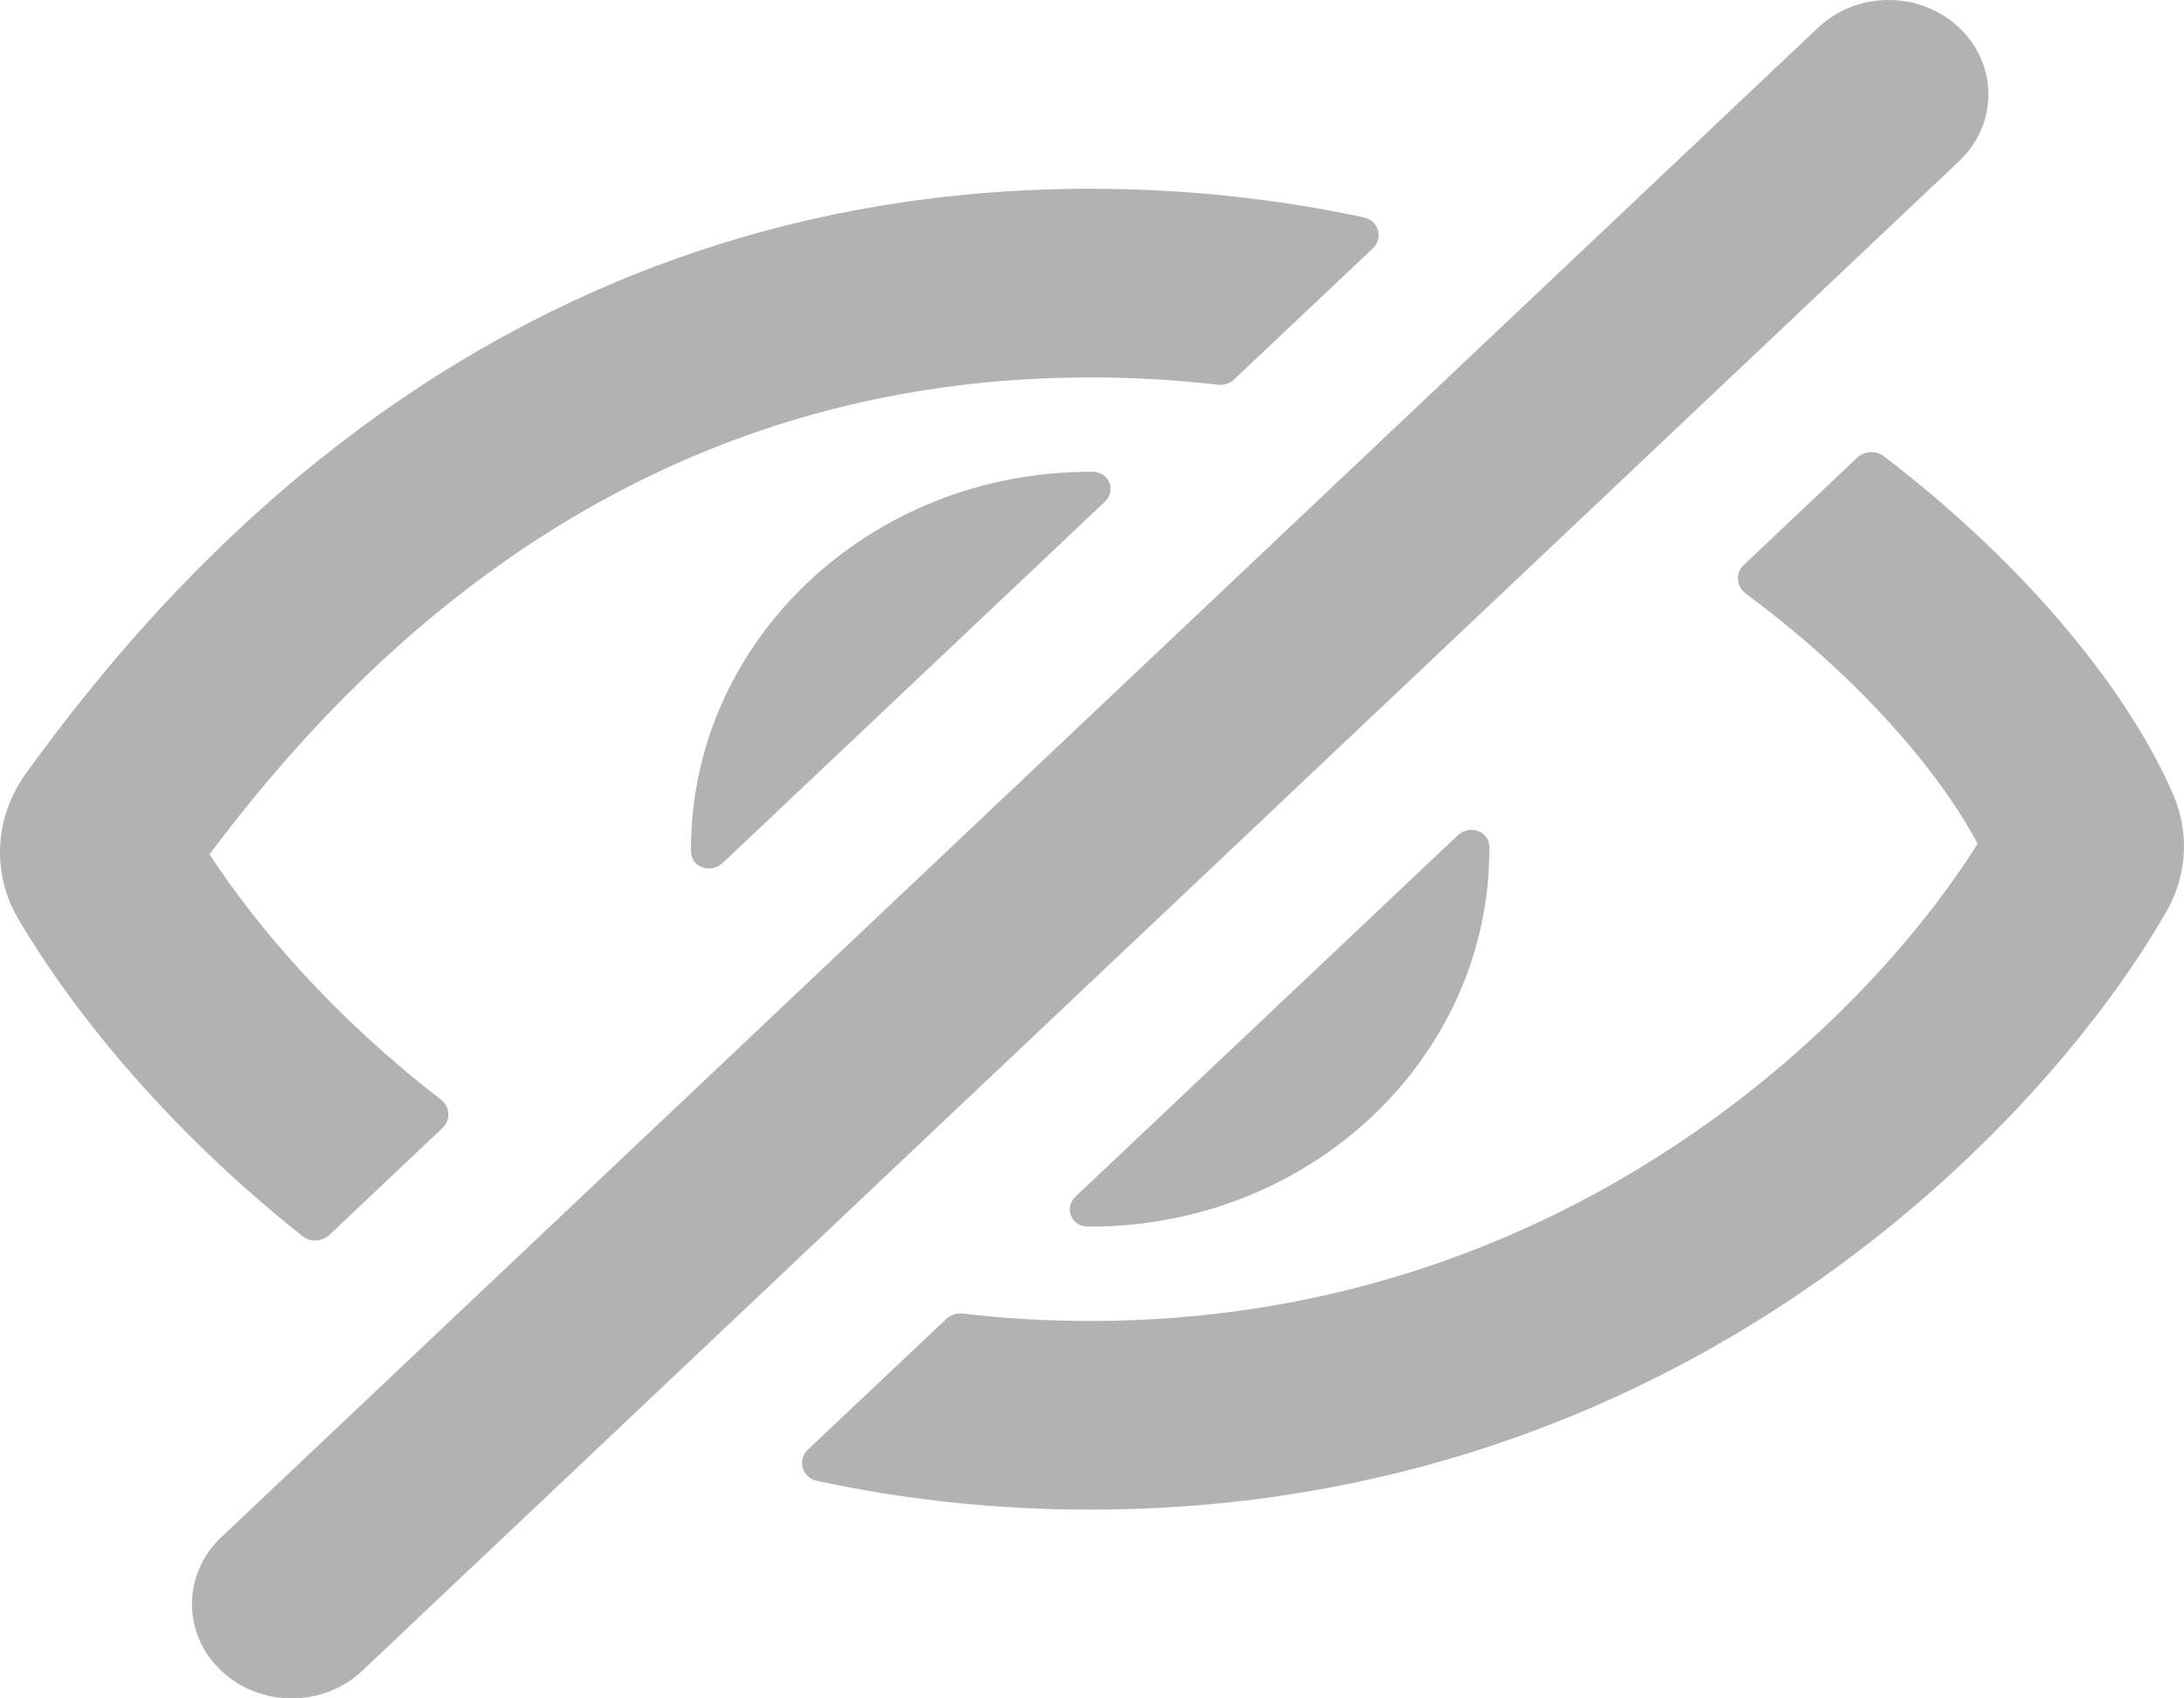 <svg width="18" height="14" viewBox="0 0 18 14" fill="none" xmlns="http://www.w3.org/2000/svg">
<path d="M16.147 1.328C16.468 1.024 16.468 0.532 16.147 0.228C15.826 -0.076 15.305 -0.076 14.984 0.228L1.823 12.672C1.502 12.976 1.502 13.469 1.823 13.772C2.144 14.076 2.665 14.076 2.986 13.772L16.147 1.328Z" fill="#B2B2B2"/>
<path d="M9.005 3.889C9.143 3.89 9.203 4.045 9.105 4.137L5.957 7.113C5.859 7.206 5.696 7.15 5.695 7.019L5.695 7C5.695 5.282 7.168 3.889 8.985 3.889L9.005 3.889Z" fill="#B2B2B2"/>
<path d="M8.865 9.863C8.768 9.955 8.827 10.11 8.965 10.111L8.985 10.111C10.802 10.111 12.275 8.718 12.275 7L12.275 6.981C12.274 6.85 12.111 6.794 12.013 6.887L8.865 9.863Z" fill="#B2B2B2"/>
<path d="M10.036 3.171C10.086 3.177 10.137 3.161 10.173 3.126L11.314 2.048C11.405 1.962 11.362 1.817 11.238 1.791C10.532 1.641 9.78 1.556 8.985 1.556C4.127 1.556 1.41 4.721 0.214 6.375C-0.037 6.721 -0.079 7.185 0.151 7.576C0.587 8.317 1.37 9.301 2.494 10.19C2.559 10.241 2.654 10.237 2.714 10.18L3.647 9.298C3.717 9.231 3.71 9.123 3.633 9.063C2.758 8.389 2.119 7.644 1.727 7.042C2.901 5.475 5.161 3.111 8.985 3.111C9.346 3.111 9.696 3.132 10.036 3.171Z" fill="#B2B2B2"/>
<path d="M6.734 12.207C6.61 12.18 6.568 12.035 6.658 11.95L7.798 10.873C7.834 10.838 7.885 10.822 7.936 10.828C8.273 10.868 8.623 10.889 8.985 10.889C12.883 10.889 15.375 8.429 16.299 6.955C16.002 6.394 15.358 5.611 14.388 4.893C14.309 4.834 14.301 4.723 14.372 4.657L15.307 3.772C15.366 3.716 15.46 3.711 15.525 3.76C16.717 4.67 17.553 5.715 17.914 6.557C18.052 6.878 18.018 7.228 17.856 7.512C16.858 9.259 13.861 12.444 8.985 12.444C8.184 12.444 7.433 12.358 6.734 12.207Z" fill="#B2B2B2"/>
</svg>
